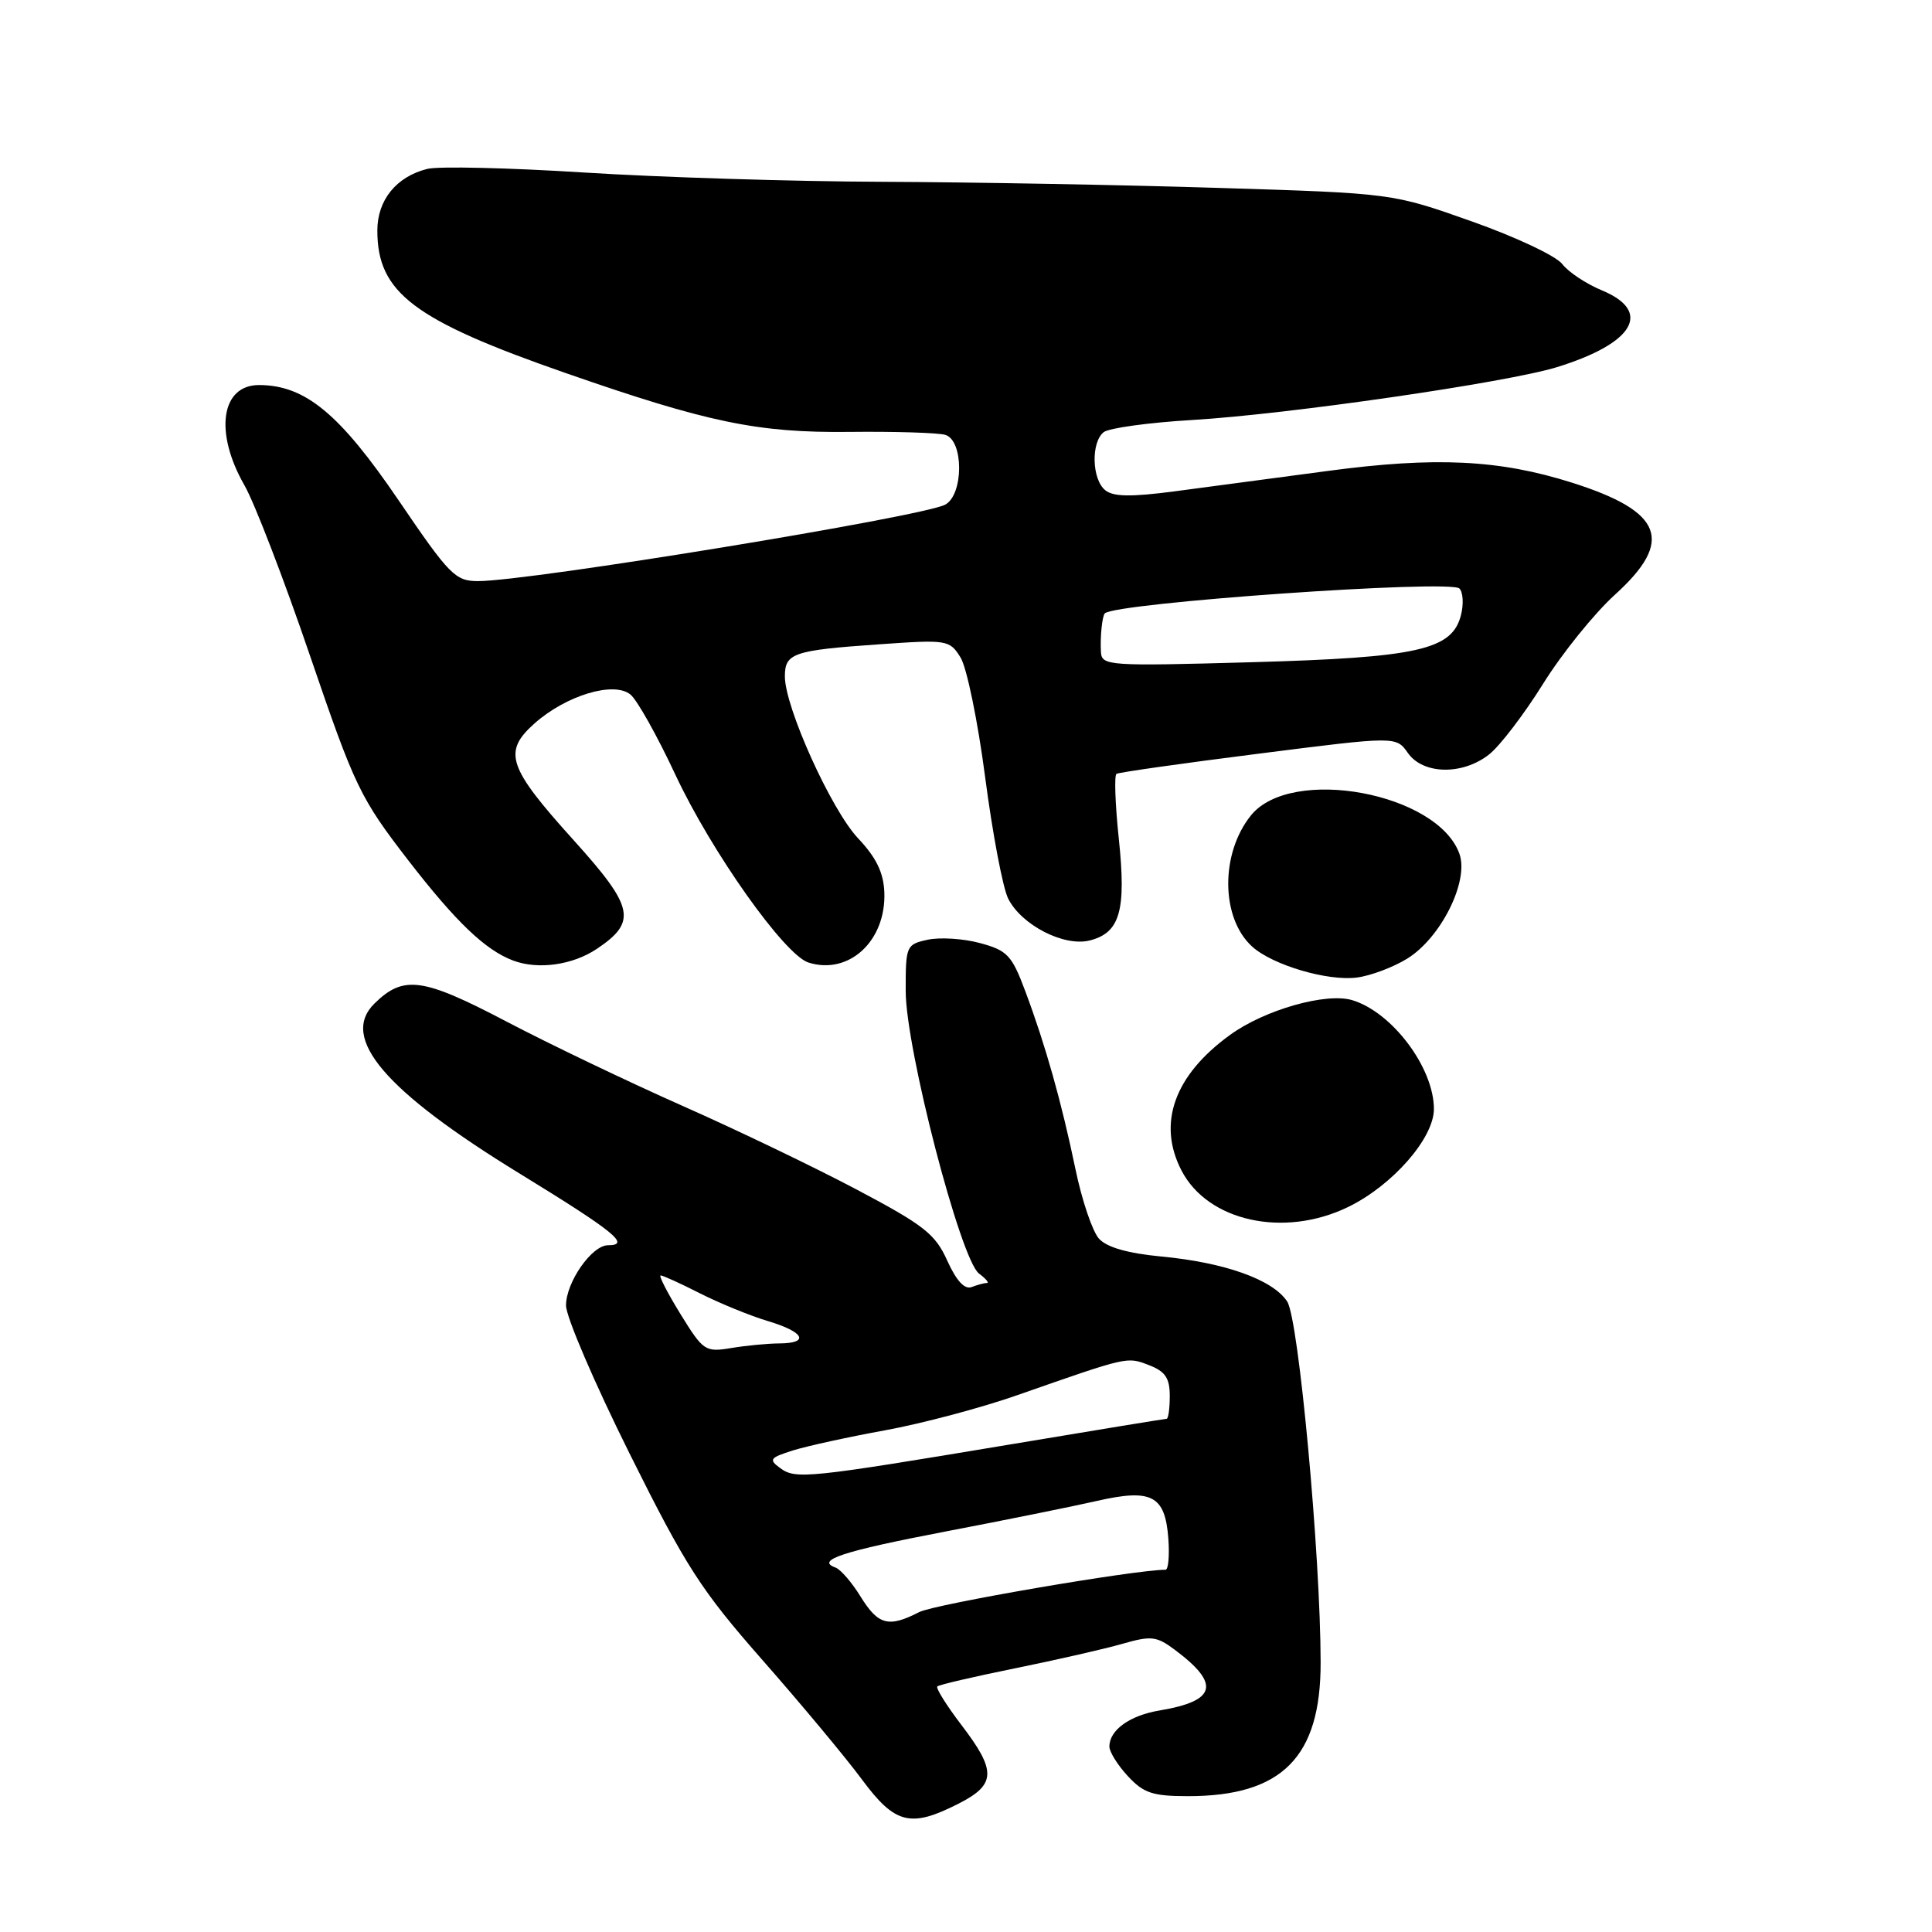 <?xml version="1.0" encoding="UTF-8" standalone="no"?>
<!DOCTYPE svg PUBLIC "-//W3C//DTD SVG 1.1//EN" "http://www.w3.org/Graphics/SVG/1.1/DTD/svg11.dtd" >
<svg xmlns="http://www.w3.org/2000/svg" xmlns:xlink="http://www.w3.org/1999/xlink" version="1.1" viewBox="0 0 256 256">
 <g >
 <path fill="currentColor"
d=" M 127.04 238.98 C 131.99 236.46 132.05 234.66 127.40 228.58 C 125.42 225.98 123.98 223.68 124.20 223.46 C 124.42 223.24 129.08 222.16 134.55 221.05 C 140.02 219.94 146.41 218.48 148.74 217.81 C 152.54 216.72 153.25 216.80 155.66 218.60 C 161.75 223.14 161.19 225.38 153.68 226.64 C 149.70 227.30 147.00 229.24 147.00 231.43 C 147.00 232.13 148.10 233.90 149.45 235.35 C 151.53 237.60 152.74 238.00 157.43 238.00 C 169.88 238.00 175.01 232.83 174.99 220.29 C 174.98 206.08 172.08 174.77 170.56 172.46 C 168.67 169.56 162.28 167.28 153.84 166.49 C 149.43 166.07 146.66 165.28 145.62 164.13 C 144.76 163.18 143.36 159.05 142.51 154.95 C 140.65 145.99 138.54 138.51 135.86 131.35 C 134.07 126.56 133.48 125.94 129.85 124.96 C 127.64 124.36 124.52 124.17 122.92 124.52 C 120.08 125.14 120.00 125.32 120.01 131.33 C 120.02 138.97 127.27 166.90 129.72 168.75 C 130.64 169.44 131.11 170.00 130.77 170.00 C 130.44 170.00 129.53 170.24 128.75 170.54 C 127.82 170.90 126.73 169.72 125.52 167.05 C 123.93 163.51 122.45 162.35 113.53 157.63 C 107.94 154.67 97.55 149.68 90.43 146.53 C 83.32 143.38 72.81 138.35 67.07 135.34 C 55.99 129.53 53.47 129.19 49.62 132.97 C 44.99 137.52 50.99 144.55 68.85 155.50 C 81.42 163.21 83.63 165.00 80.57 165.00 C 78.42 165.00 75.00 169.90 75.00 172.98 C 75.00 174.48 78.79 183.30 83.42 192.60 C 90.90 207.62 92.86 210.67 101.06 220.00 C 106.14 225.78 112.04 232.86 114.18 235.75 C 118.60 241.73 120.65 242.24 127.04 238.98 Z  M 178.62 159.94 C 184.50 157.09 190.00 150.82 190.00 146.95 C 190.00 141.49 184.48 134.13 179.19 132.53 C 175.74 131.48 167.57 133.80 162.99 137.13 C 155.60 142.48 153.32 148.85 156.55 155.09 C 160.04 161.84 170.12 164.06 178.62 159.94 Z  M 186.47 127.02 C 190.93 124.26 194.66 116.78 193.39 113.16 C 190.54 105.06 171.10 101.45 165.77 108.03 C 161.68 113.09 161.75 121.65 165.92 125.43 C 168.63 127.88 175.91 130.03 179.79 129.53 C 181.60 129.30 184.61 128.17 186.47 127.02 Z  M 79.10 125.72 C 84.44 122.13 84.02 120.21 76.03 111.35 C 67.28 101.66 66.60 99.64 70.80 95.88 C 75.00 92.14 81.35 90.22 83.55 92.04 C 84.44 92.78 87.11 97.55 89.49 102.65 C 94.26 112.85 103.95 126.53 107.12 127.54 C 112.48 129.24 117.42 124.68 117.18 118.25 C 117.08 115.64 116.12 113.64 113.69 111.07 C 110.14 107.30 104.00 93.71 104.00 89.63 C 104.00 86.55 105.09 86.17 116.42 85.38 C 125.53 84.74 125.81 84.78 127.27 87.11 C 128.10 88.42 129.57 95.58 130.54 103.00 C 131.51 110.42 132.88 117.65 133.58 119.05 C 135.32 122.56 140.97 125.47 144.38 124.62 C 148.41 123.61 149.25 120.67 148.25 111.16 C 147.77 106.61 147.63 102.73 147.94 102.54 C 148.25 102.34 156.71 101.14 166.75 99.87 C 184.99 97.55 184.99 97.55 186.55 99.77 C 188.56 102.64 193.79 102.74 197.31 99.97 C 198.74 98.85 201.95 94.64 204.46 90.62 C 206.96 86.60 211.26 81.27 214.01 78.78 C 221.86 71.66 220.36 67.78 208.31 63.96 C 198.66 60.90 190.19 60.49 175.88 62.41 C 169.07 63.32 159.98 64.53 155.68 65.10 C 149.81 65.87 147.50 65.83 146.43 64.94 C 144.67 63.48 144.55 58.60 146.25 57.26 C 146.94 56.72 152.22 55.99 158.00 55.65 C 170.71 54.89 199.67 50.69 206.30 48.65 C 216.53 45.49 219.00 41.27 212.25 38.47 C 210.19 37.62 207.82 36.05 207.00 34.98 C 206.18 33.91 200.78 31.37 195.00 29.33 C 184.50 25.61 184.50 25.61 161.50 24.90 C 148.85 24.50 128.82 24.14 117.00 24.09 C 105.17 24.05 87.35 23.49 77.40 22.86 C 67.44 22.23 58.09 22.01 56.62 22.38 C 52.51 23.41 50.00 26.51 50.00 30.55 C 50.00 38.78 54.81 42.42 74.95 49.43 C 93.79 55.99 100.40 57.36 112.50 57.23 C 118.55 57.16 124.29 57.34 125.25 57.62 C 127.71 58.34 127.70 65.55 125.24 66.87 C 122.25 68.47 70.14 77.00 63.35 77.00 C 60.33 77.00 59.56 76.22 52.80 66.27 C 45.02 54.83 40.45 51.05 34.36 51.02 C 29.28 50.99 28.36 57.28 32.40 64.32 C 33.72 66.62 37.63 76.77 41.08 86.89 C 47.03 104.31 47.72 105.73 54.13 114.04 C 60.43 122.18 64.32 125.90 68.00 127.28 C 71.31 128.52 75.88 127.88 79.10 125.72 Z  M 114.04 211.57 C 112.88 209.68 111.38 207.95 110.71 207.71 C 108.01 206.74 111.68 205.54 125.25 202.94 C 133.09 201.44 142.11 199.62 145.30 198.89 C 152.61 197.22 154.38 198.15 154.81 203.85 C 154.98 206.13 154.81 208.00 154.44 208.00 C 150.38 208.00 123.84 212.56 121.80 213.61 C 117.74 215.70 116.37 215.33 114.04 211.57 Z  M 103.38 194.53 C 101.83 193.40 102.00 193.16 105.07 192.19 C 106.96 191.60 112.45 190.40 117.29 189.52 C 122.12 188.64 130.00 186.55 134.79 184.87 C 149.60 179.69 149.30 179.76 152.25 180.89 C 154.41 181.72 155.00 182.60 155.00 184.98 C 155.00 186.64 154.81 188.00 154.58 188.00 C 154.35 188.00 145.01 189.53 133.83 191.40 C 106.98 195.88 105.43 196.04 103.38 194.53 Z  M 90.16 174.11 C 88.43 171.30 87.25 169.00 87.54 169.00 C 87.83 169.00 90.19 170.07 92.78 171.39 C 95.38 172.70 99.41 174.35 101.75 175.05 C 106.58 176.49 107.34 177.99 103.25 178.01 C 101.74 178.02 98.88 178.29 96.90 178.62 C 93.44 179.19 93.19 179.02 90.16 174.11 Z  M 145.88 86.40 C 145.76 84.43 146.04 81.66 146.39 81.28 C 147.72 79.88 192.15 76.76 193.38 77.98 C 193.86 78.46 193.96 80.04 193.59 81.49 C 192.43 86.12 187.91 87.13 165.79 87.75 C 146.85 88.28 145.99 88.22 145.88 86.40 Z "/>
</g>
</svg>